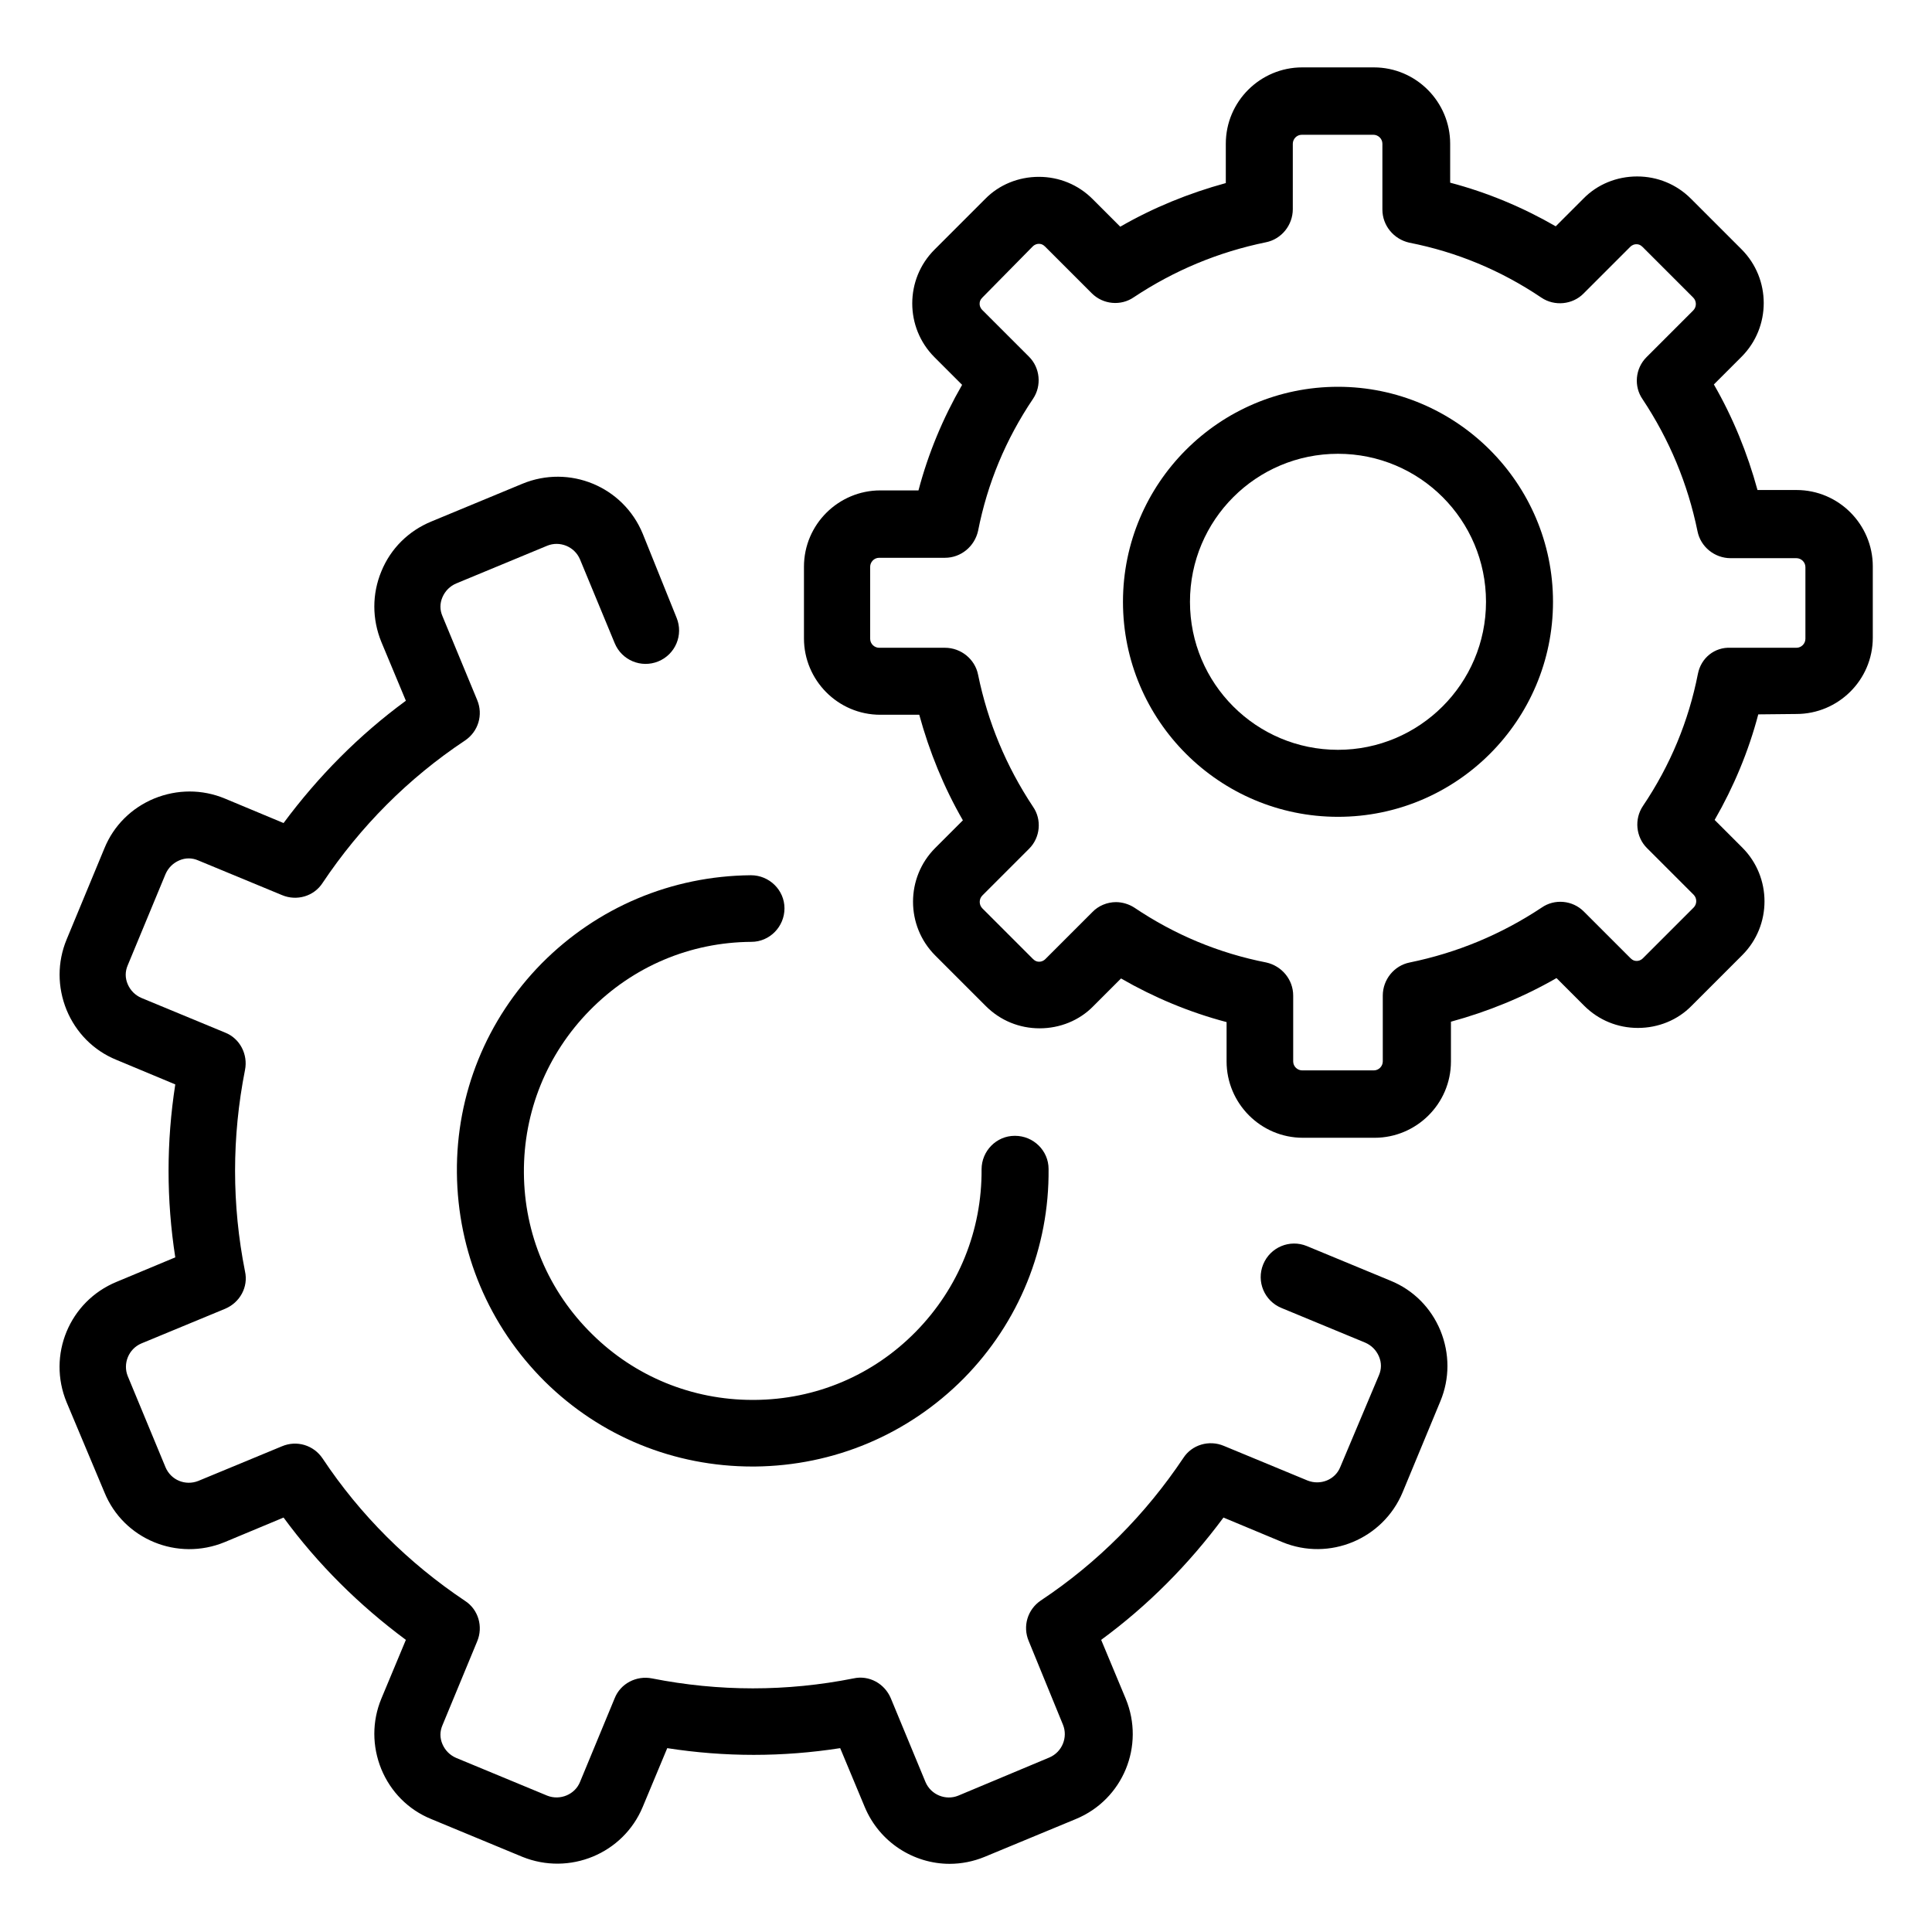 <?xml version="1.0" encoding="utf-8"?>
<!-- Generator: Adobe Illustrator 19.2.0, SVG Export Plug-In . SVG Version: 6.00 Build 0)  -->
<svg version="1.1" id="Layer_1" xmlns="http://www.w3.org/2000/svg" xmlns:xlink="http://www.w3.org/1999/xlink" x="0px" y="0px"
	 viewBox="0 0 496 496" style="enable-background:new 0 0 496 496;" xml:space="preserve">
<path d="M344.1,376.6c-1.3,3.3-5.1,4.8-8.4,3.5l-21.5-8.9c-3.8-1.6-8.2-0.3-10.4,3.1c-9.7,14.5-22,26.9-36.6,36.6
	c-3.4,2.3-4.7,6.6-3.1,10.4l8.8,21.5c1.3,3.2-0.2,7-3.5,8.4l-23.4,9.8c-3.2,1.3-7-0.2-8.4-3.5l-8.9-21.5c-1.6-3.8-5.6-6-9.6-5.1
	c-17.1,3.4-34.5,3.4-51.7,0c-4-0.8-8.1,1.3-9.6,5.1l-8.9,21.5c-1.3,3.2-5.1,4.8-8.4,3.5l-23.4-9.7c-1.6-0.7-2.8-1.9-3.5-3.5
	c-0.7-1.6-0.7-3.3,0-4.9l8.9-21.5c1.6-3.8,0.3-8.2-3.1-10.4c-14.5-9.7-26.9-22-36.6-36.6c-2.3-3.4-6.6-4.7-10.4-3.1l-21.5,8.9
	c-3.3,1.3-7-0.2-8.4-3.5l-9.7-23.4c-1.3-3.2,0.2-7,3.5-8.4l21.5-8.9c3.8-1.6,6-5.6,5.1-9.6c-3.4-17.1-3.4-34.5,0-51.7
	c0.8-4-1.3-8.1-5.1-9.6l-21.5-8.9c-1.6-0.7-2.8-1.9-3.5-3.5s-0.7-3.3,0-4.9l9.7-23.4c0.7-1.6,1.9-2.8,3.5-3.5c1.6-0.7,3.3-0.7,4.9,0
	l21.5,8.9c3.8,1.6,8.2,0.3,10.4-3.1c9.7-14.5,22-26.9,36.6-36.6c3.4-2.3,4.7-6.6,3.1-10.4l-8.9-21.5c-0.7-1.6-0.7-3.3,0-4.9
	c0.7-1.6,1.9-2.8,3.5-3.5l23.4-9.7c3.2-1.3,7,0.2,8.4,3.5l8.9,21.5c1.8,4.4,6.8,6.5,11.2,4.7c4.4-1.8,6.5-6.8,4.7-11.2L165,137
	c-5-12.1-18.8-17.8-30.9-12.8l-23.4,9.7c-5.8,2.4-10.4,6.9-12.8,12.8c-2.4,5.8-2.4,12.2,0,18.1l6.3,15.1
	c-12,8.8-22.5,19.4-31.4,31.4l-15.1-6.3c-5.8-2.4-12.2-2.4-18.1,0c-5.8,2.4-10.4,6.9-12.8,12.8l-9.7,23.4c-2.4,5.8-2.4,12.2,0,18.1
	c2.4,5.8,6.9,10.4,12.8,12.8l15.1,6.3c-2.3,14.8-2.3,29.6,0,44.4l-15.1,6.3c-12.1,5-17.8,18.8-12.8,30.9l9.7,23.1
	c4.9,12.1,18.8,17.8,30.9,12.8l15.1-6.3c8.8,12,19.4,22.5,31.4,31.4l-6.3,15.1c-2.4,5.8-2.4,12.2,0,18.1c2.4,5.8,6.9,10.4,12.8,12.8
	l23.4,9.7c12.1,4.9,25.9-0.8,30.9-12.8l6.3-15.1c14.8,2.3,29.6,2.3,44.4,0l6.3,15.1c3.8,9.1,12.6,14.6,21.8,14.6c3,0,6.1-0.6,9-1.8
	l23.4-9.7c12.1-5,17.8-18.8,12.8-30.9l-6.3-15.1c12-8.8,22.5-19.4,31.4-31.4l15.1,6.3c12.1,5,25.9-0.8,30.9-12.8l9.7-23.4
	c2.4-5.8,2.4-12.2,0-18.1c-2.4-5.8-6.9-10.4-12.8-12.8l-21.5-8.9c-4.4-1.8-9.4,0.3-11.2,4.7s0.3,9.4,4.7,11.2l21.5,8.9
	c1.6,0.7,2.8,1.9,3.5,3.5c0.7,1.6,0.7,3.3,0,4.9L344.1,376.6z"/>
<path d="M192.9,241.8c4.7,0,8.5-3.9,8.5-8.6s-3.9-8.5-8.6-8.5c0,0,0,0-0.1,0c-20.3,0.2-39.3,8.2-53.6,22.6
	c-14.2,14.4-22,33.6-21.8,53.8c0.2,20.3,8.2,39.3,22.6,53.6c14.3,14.1,33.2,21.8,53.3,21.8c0.2,0,0.4,0,0.6,0
	c20.3-0.2,39.3-8.2,53.6-22.6c14.2-14.4,22-33.6,21.8-53.8c0-4.7-3.9-8.5-8.6-8.5c0,0,0,0-0.1,0c-4.7,0-8.5,3.9-8.5,8.6
	c0.1,15.7-5.9,30.5-16.9,41.7c-11,11.2-25.7,17.4-41.4,17.5c-0.2,0-0.3,0-0.5,0c-15.5,0-30.2-6-41.2-16.9
	c-11.2-11-17.4-25.7-17.5-41.4s5.9-30.5,16.9-41.7C162.5,248.1,177.2,241.9,192.9,241.8z"/>
<path d="M461.2,183.3c10.7,0,19.6-8.7,19.6-19.6v-18.3c0-10.7-8.7-19.6-19.6-19.6h-10c-2.6-9.5-6.3-18.6-11.2-27.1l7.1-7.1
	c7.6-7.6,7.6-20,0-27.6l-13-13c-3.7-3.7-8.6-5.7-13.8-5.7c-5.2,0-10.2,2-13.8,5.7l-7.1,7.1c-8.5-4.9-17.6-8.7-27.1-11.2V36.9
	c0-10.7-8.7-19.6-19.6-19.6h-18.4c-10.7,0-19.6,8.7-19.6,19.6v10.1c-9.5,2.6-18.6,6.3-27.1,11.2l-7.1-7.1c-3.7-3.7-8.6-5.7-13.8-5.7
	c-5.2,0-10.2,2-13.8,5.7l-13,13c-7.6,7.6-7.6,20,0,27.6l7.1,7.1c-4.9,8.5-8.7,17.6-11.2,27.1H226c-10.7,0-19.6,8.7-19.6,19.6v18.4
	c0,10.7,8.7,19.6,19.6,19.6H236c2.6,9.5,6.3,18.6,11.2,27.1l-7.1,7.1c-7.6,7.6-7.6,20,0,27.6l13,13c3.7,3.7,8.6,5.7,13.8,5.7
	c5.2,0,10.2-2,13.8-5.7l7.1-7.1c8.5,4.9,17.6,8.7,27.1,11.2v10.1c0,10.7,8.7,19.6,19.6,19.6h18.4c10.7,0,19.6-8.7,19.6-19.6v-10.2
	c9.5-2.6,18.6-6.3,27.1-11.2l7.1,7.1c3.7,3.7,8.6,5.7,13.8,5.7c5.2,0,10.2-2,13.8-5.7l13-13c7.6-7.6,7.6-20,0-27.6l-7.1-7.1
	c4.9-8.5,8.7-17.6,11.2-27.1L461.2,183.3L461.2,183.3z M435.9,173c-2.4,12.2-7.1,23.5-14.1,33.9c-2.3,3.4-1.8,8,1,10.8l12,12
	c0.9,0.9,0.9,2.4,0,3.3l-13,13c-0.6,0.6-1.2,0.7-1.6,0.7c-0.5,0-1-0.1-1.6-0.7l-12-12c-2.9-2.9-7.5-3.3-10.8-1
	c-10.4,6.9-21.7,11.6-33.9,14.1c-4,0.8-6.9,4.4-6.9,8.5v16.9c0,1.2-1,2.3-2.3,2.3h-18.4c-1.2,0-2.3-1-2.3-2.3v-16.9
	c0-4.1-2.9-7.6-6.9-8.5c-12.2-2.4-23.5-7.1-33.9-14.1c-1.4-0.9-3.1-1.4-4.7-1.4c-2.2,0-4.5,0.9-6.1,2.6l-12,12
	c-0.6,0.6-1.2,0.7-1.6,0.7c-0.5,0-1-0.1-1.6-0.7l-13-13c-0.9-0.9-0.9-2.4,0-3.3l12-12c2.9-2.9,3.3-7.5,1-10.8
	c-6.9-10.4-11.6-21.7-14.1-33.9c-0.8-4-4.4-6.9-8.5-6.9h-16.9c-1.2,0-2.3-1-2.3-2.3v-18.5c0-1.2,1-2.3,2.3-2.3h16.9
	c4.1,0,7.6-2.9,8.5-6.9c2.4-12.2,7.1-23.5,14.1-33.9c2.3-3.4,1.8-8-1-10.8l-12-12c-0.6-0.6-0.7-1.2-0.7-1.6c0-0.5,0.1-1,0.7-1.6
	l12.9-13.1c0.6-0.6,1.2-0.7,1.6-0.7c0.5,0,1,0.1,1.6,0.7l12,12c2.9,2.9,7.5,3.3,10.8,1c10.4-6.9,21.7-11.6,33.9-14.1
	c4-0.8,6.9-4.4,6.9-8.5V36.9c0-1.2,1-2.3,2.3-2.3h18.4c1.2,0,2.3,1,2.3,2.3v16.9c0,4.1,2.9,7.6,6.9,8.5c12.2,2.4,23.5,7.1,33.9,14.1
	c3.4,2.3,8,1.8,10.8-1l12-12c0.6-0.6,1.2-0.7,1.6-0.7c0.5,0,1,0.1,1.6,0.7l13,13c0.9,0.9,0.9,2.4,0,3.3l-12,12
	c-2.9,2.9-3.3,7.5-1,10.8c6.9,10.4,11.6,21.7,14.1,33.9c0.8,4,4.4,6.9,8.5,6.9h16.9c1.2,0,2.3,1,2.3,2.3v18.4c0,1.2-1,2.3-2.3,2.3
	h-16.9C440.2,166.1,436.7,168.9,435.9,173z"/>
<path d="M343.5,99.3c-30.5,0-55.2,24.8-55.2,55.2c0,30.5,24.8,55.2,55.2,55.2c30.5,0,55.2-24.8,55.2-55.2S373.9,99.3,343.5,99.3z
	 M343.5,192.5c-21,0-38-17-38-38s17-38,38-38c21,0,38,17,38,38S364.4,192.5,343.5,192.5z"/>
</svg>
